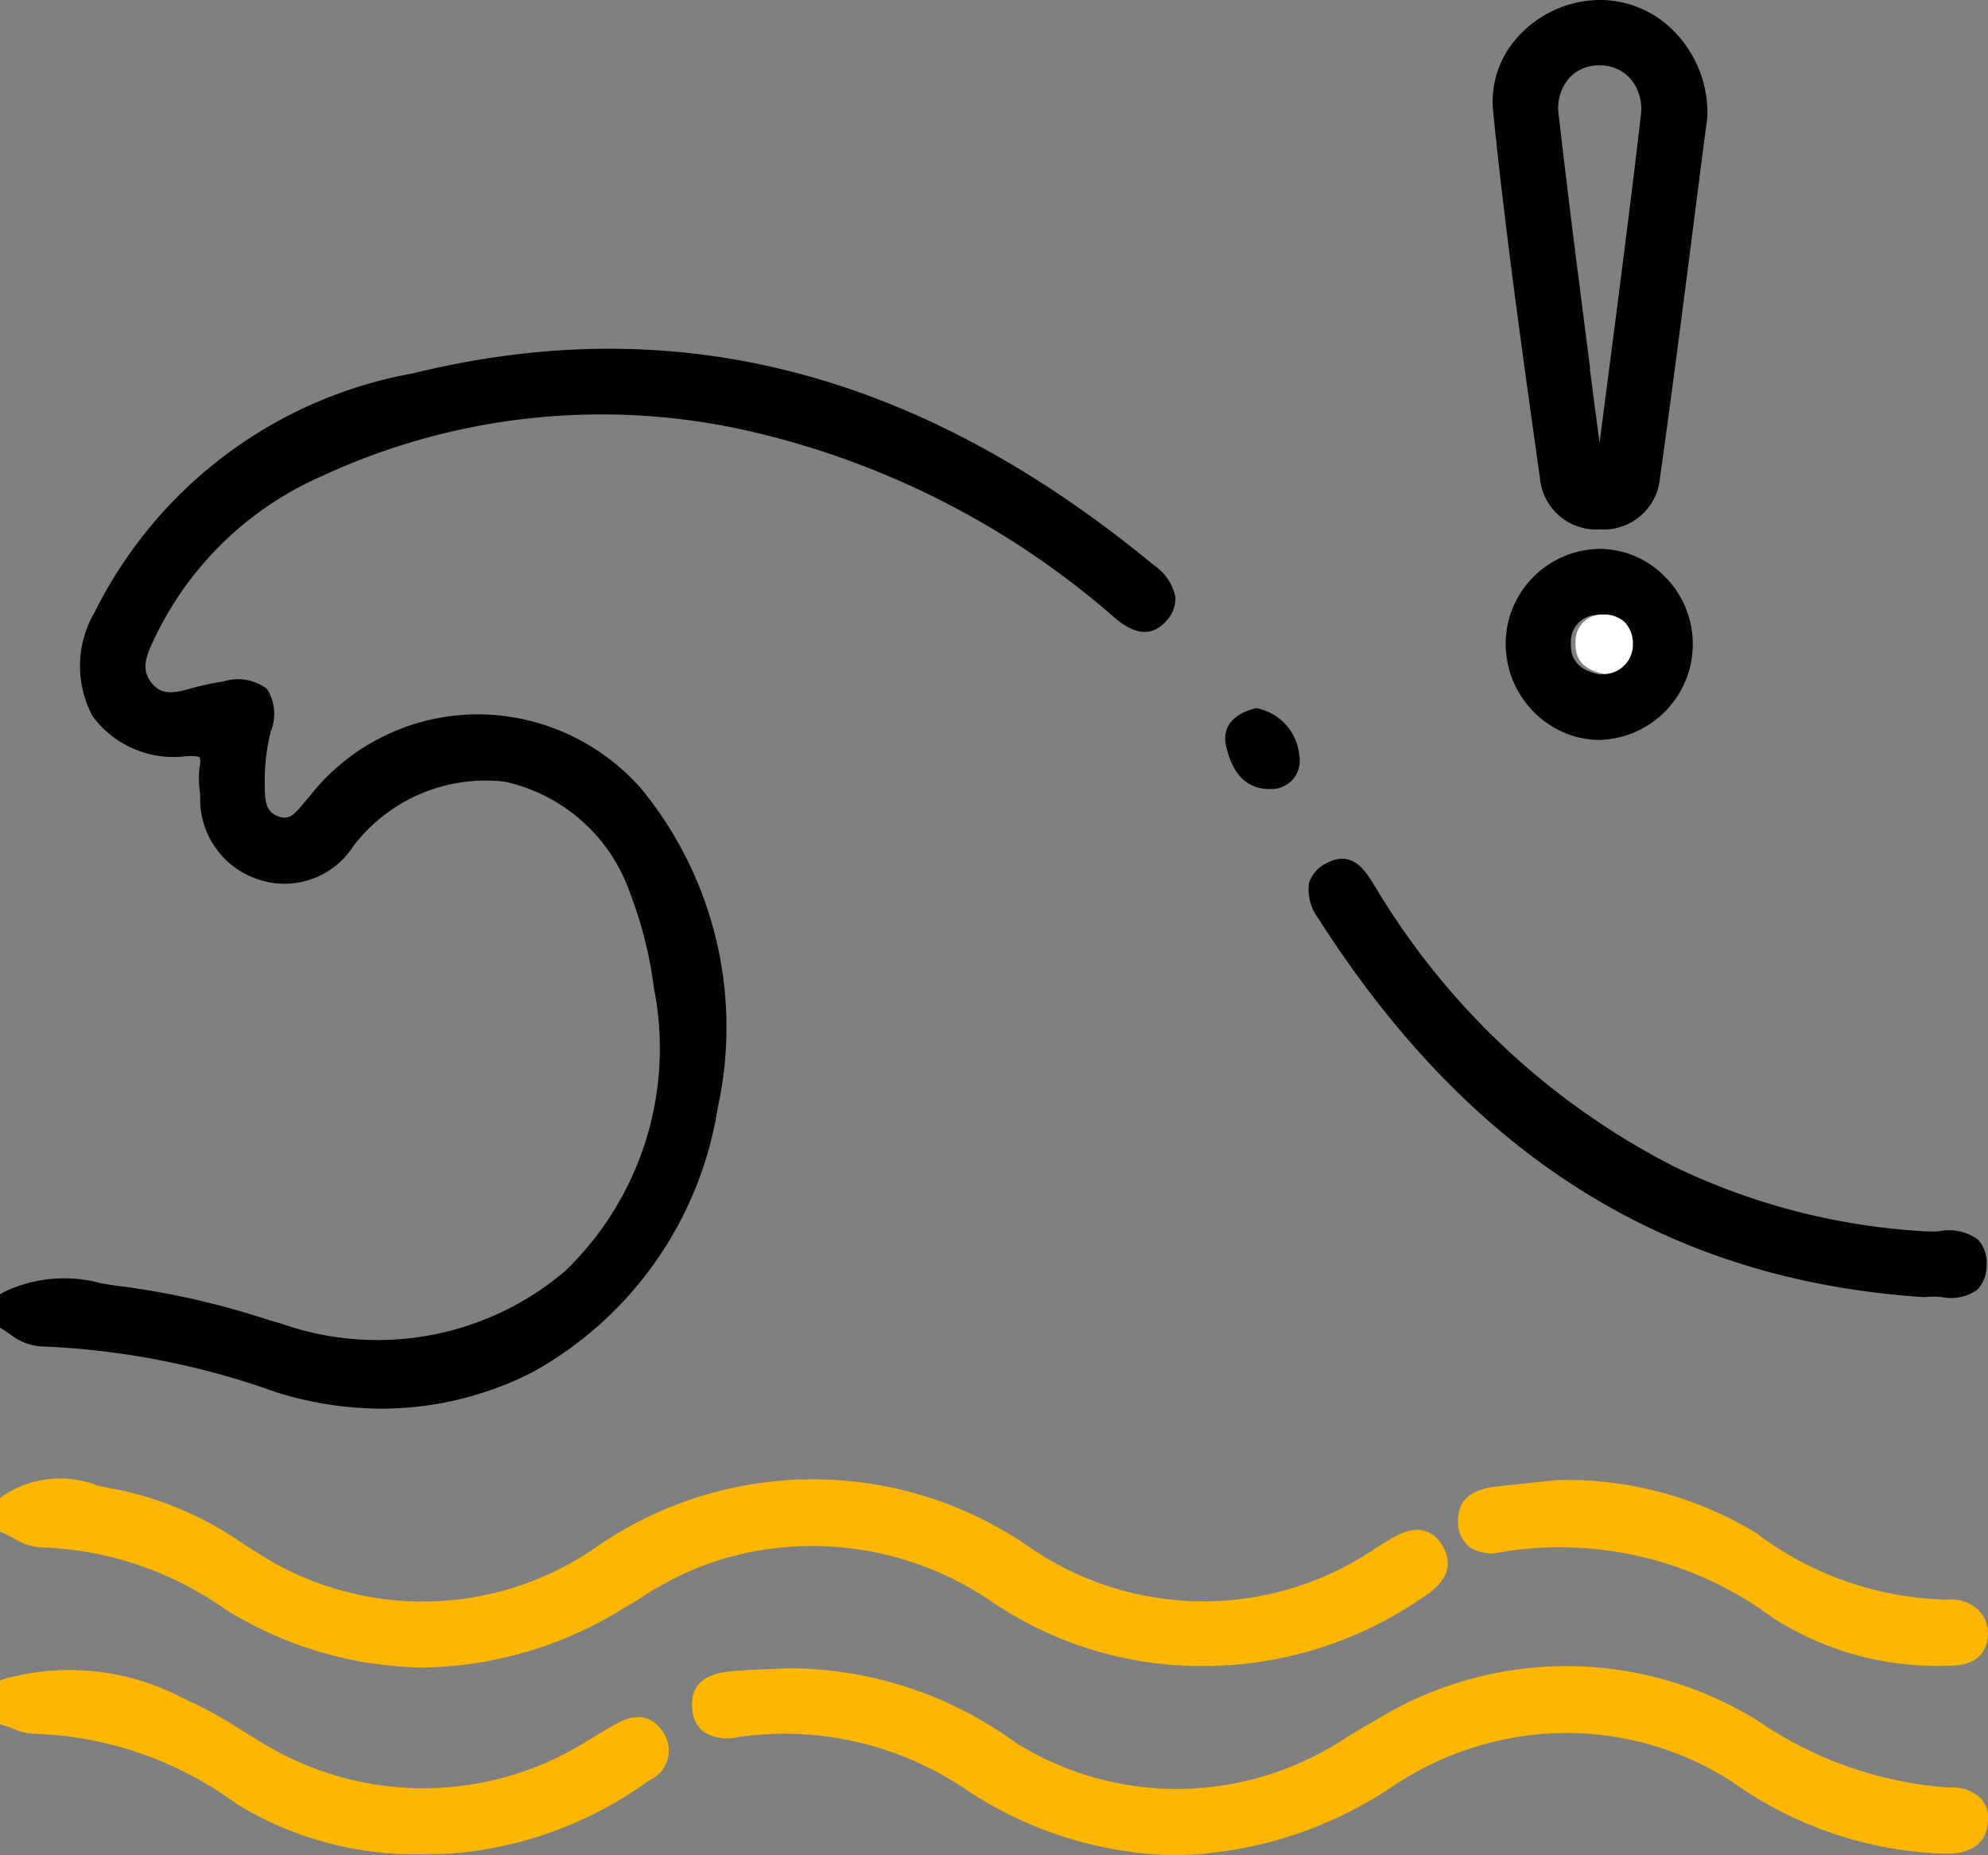 <svg id="Flood" xmlns="http://www.w3.org/2000/svg" width="30" height="27.997" viewBox="0 0 30 27.997">
  <rect x="0" y="0" width="30" height="27.997" fill="#808080" stroke="none"/>
  <g id="Group_13382" data-name="Group 13382" transform="translate(0 5.26)">
    <path id="Path_31536" data-name="Path 31536" d="M286.949,1509.147a.479.479,0,0,1-.124.353c-.313.376-.676.066-.83-.068a12.676,12.676,0,0,0-5.42-2.77,10.019,10.019,0,0,0-6.486.658,5.033,5.033,0,0,0-2.542,2.452c-.131.271-.205.463-.058.662s.323.183.626.093a4.19,4.19,0,0,1,.473-.1.723.723,0,0,1,.656.115.708.708,0,0,1,.056.638,3,3,0,0,0-.092.743v.023c0,.275.006.448.211.52.156.055.235-.028.371-.193.025-.03.05-.06.076-.088a3.228,3.228,0,0,1,2.849-1.248,3.3,3.3,0,0,1,2.181,1.117,5.678,5.678,0,0,1,1.15,4.8,5.55,5.55,0,0,1-2.8,4,5.032,5.032,0,0,1-2.27.549,5.382,5.382,0,0,1-1.594-.248,11.886,11.886,0,0,0-3.514-.691h-.021a.829.829,0,0,1-.487-.189c-.031-.02-.061-.042-.093-.062l-.056-.035v-.5l.06-.035a2.108,2.108,0,0,1,1.478-.13c.119.019.244.04.363.052a12.2,12.2,0,0,1,2.157.5l.208.061a4.372,4.372,0,0,0,4.264-.8,4.666,4.666,0,0,0,1.34-4.272,6.152,6.152,0,0,0-.357-1.424,2.586,2.586,0,0,0-1.894-1.69,2.507,2.507,0,0,0-2.289.979,1.234,1.234,0,0,1-1.419.5,1.272,1.272,0,0,1-.888-1.247c0-.039-.006-.078-.009-.117a1.283,1.283,0,0,1,0-.329c.022-.129,0-.153,0-.154s-.03-.024-.189-.018a1.516,1.516,0,0,1-1.424-.6,1.6,1.6,0,0,1,.032-1.576,6.681,6.681,0,0,1,4.8-3.6c3.979-.978,7.639-.03,11.188,2.9A.763.763,0,0,1,286.949,1509.147Z" transform="translate(-269.213 -1505.403)"/>
  </g>
  <g id="Group_13383" data-name="Group 13383" transform="translate(0 22.319)">
    <path id="Path_31537" data-name="Path 31537" d="M290.731,1592.836a5.836,5.836,0,0,1-3.506,1.067,5.619,5.619,0,0,1-3.052-.975,4.791,4.791,0,0,0-4.026-.648,4.712,4.712,0,0,0-1.285.61l-.267.16a5.888,5.888,0,0,1-3,.877,5.785,5.785,0,0,1-2.986-.881,5.08,5.08,0,0,0-2.744-.931.862.862,0,0,1-.447-.14c-.046-.025-.091-.05-.138-.07l-.072-.031v-.5l.046-.036a1.554,1.554,0,0,1,1.431-.158c.12.027.236.053.35.07a5.206,5.206,0,0,1,1.878.829l.09.054a4.593,4.593,0,0,0,5.165.006,5.734,5.734,0,0,1,6.607-.011,4.617,4.617,0,0,0,5.215-.014l.071-.043c.061-.039.123-.077.185-.112.426-.243.638-.029.728.119C291.146,1592.358,291.062,1592.612,290.731,1592.836Z" transform="translate(-269.213 -1591.079)" fill="#ffb600"/>
  </g>
  <g id="Group_13384" data-name="Group 13384" transform="translate(0 25.182)">
    <path id="Path_31538" data-name="Path 31538" d="M279.016,1607.089a5.863,5.863,0,0,1-2.886,1.1c-.179.012-.354.018-.525.018a5.135,5.135,0,0,1-2.824-.76,5.446,5.446,0,0,0-3.058-1.057.847.847,0,0,1-.311-.076,1.1,1.1,0,0,0-.116-.042l-.084-.025v-.659l.08-.029a3.669,3.669,0,0,1,2.693.3,6.145,6.145,0,0,1,.82.444c.107.066.216.133.326.2a4.649,4.649,0,0,0,4.964-.017l.151-.09c.086-.052.171-.1.257-.152.392-.221.609-.051.722.131A.486.486,0,0,1,279.016,1607.089Z" transform="translate(-269.213 -1605.406)" fill="#ffb600"/>
  </g>
  <g id="Group_13385" data-name="Group 13385" transform="translate(10.443 25.144)">
    <path id="Path_31539" data-name="Path 31539" d="M344.251,1607.6c-.053.453-.5.447-.651.449a5.833,5.833,0,0,1-3.2-1.083,4.611,4.611,0,0,0-3.587-.61,4.729,4.729,0,0,0-1.568.695,6.1,6.1,0,0,1-3.25,1.021,5.864,5.864,0,0,1-3.191-1.012,4.882,4.882,0,0,0-3.4-.773.69.69,0,0,1-.54-.084.486.486,0,0,1-.162-.354c-.028-.327.164-.512.571-.551.208-.02.416-.029.62-.036l.267-.012a5.827,5.827,0,0,1,3.426,1.125,4.579,4.579,0,0,0,3.875.461,4.741,4.741,0,0,0,1.148-.563c.131-.08.262-.159.4-.235a5.48,5.48,0,0,1,5.768,0,5.8,5.8,0,0,0,2.905,1.013h0a.6.6,0,0,1,.475.172A.462.462,0,0,1,344.251,1607.6Z" transform="translate(-324.699 -1605.216)" fill="#ffb600"/>
  </g>
  <g id="Group_13386" data-name="Group 13386" transform="translate(22.517)">
    <path id="Path_31540" data-name="Path 31540" d="M389.2,1479.312a1.564,1.564,0,0,0-1.131-.482h-.009a1.684,1.684,0,0,0-1.237.568,1.444,1.444,0,0,0-.364,1.1c.179,1.777.431,3.576.675,5.316l.034.24a.851.851,0,0,0,.9.766h.01a.852.852,0,0,0,.9-.778c.189-1.344.363-2.705.531-4.021q.092-.722.185-1.436v-.013A1.764,1.764,0,0,0,389.2,1479.312Zm-1.276,5.079c-.161-1.254-.329-2.552-.475-3.83a.693.693,0,0,1,.152-.545.6.6,0,0,1,.462-.2h.01a.609.609,0,0,1,.465.209.712.712,0,0,1,.15.555c-.147,1.273-.315,2.567-.477,3.819q-.073.555-.144,1.113Q387.991,1484.95,387.919,1484.391Z" transform="translate(-386.445 -1478.83)"/>
  </g>
  <g id="Group_13387" data-name="Group 13387" transform="translate(19.745 12.965)">
    <path id="Path_31541" data-name="Path 31541" d="M382.5,1550.194a.5.5,0,0,1-.143.36.694.694,0,0,1-.532.107,1.058,1.058,0,0,0-.249,0l-.015,0h-.016c-3.851-.255-6.836-2.123-9.123-5.708a.729.729,0,0,1-.146-.535.485.485,0,0,1,.256-.3c.392-.218.595.11.716.306l.032.052a11.182,11.182,0,0,0,4.492,4.208,9.989,9.989,0,0,0,3.8.984,1.78,1.78,0,0,0,.208,0,.745.745,0,0,1,.594.127A.516.516,0,0,1,382.5,1550.194Z" transform="translate(-372.268 -1544.05)"/>
  </g>
  <g id="Group_13388" data-name="Group 13388" transform="translate(22.012 22.335)">
    <path id="Path_31542" data-name="Path 31542" d="M391.849,1593.508c-.031.423-.4.455-.6.455H391.2a4.58,4.58,0,0,1-2.586-.717,5.4,5.4,0,0,0-4.1-1,.6.6,0,0,1-.5-.084.475.475,0,0,1-.159-.352c-.019-.322.173-.506.572-.551.268-.03.535-.058.741-.08l.179-.019h.007a5.507,5.507,0,0,1,3,.8,4.932,4.932,0,0,0,2.894,1.005.594.594,0,0,1,.463.161A.494.494,0,0,1,391.849,1593.508Z" transform="translate(-383.863 -1591.158)" fill="#ffb600"/>
  </g>
  <g id="Group_13389" data-name="Group 13389" transform="translate(22.72 8.284)">
    <path id="Path_31543" data-name="Path 31543" d="M389.911,1520.908a1.385,1.385,0,0,0-1-.441H388.9a1.436,1.436,0,0,0-1.412,1.4,1.462,1.462,0,0,0,.4,1.036,1.429,1.429,0,0,0,.464.329,1.357,1.357,0,0,0,.541.118h.007a1.446,1.446,0,0,0,1.011-2.444Zm-1,1.454c-.31-.058-.453-.216-.439-.482a.4.4,0,0,1,.421-.416.445.445,0,0,1,.328.122.458.458,0,0,1,.115.327A.443.443,0,0,1,388.907,1522.362Z" transform="translate(-387.486 -1520.467)"/>
  </g>
  <g id="Group_13390" data-name="Group 13390" transform="translate(18.489 10.686)">
    <path id="Path_31544" data-name="Path 31544" d="M366.13,1533.593a.437.437,0,0,1-.329.156h-.029c-.342,0-.564-.221-.66-.657-.059-.27.1-.474.431-.558l.026-.007.027.006a.8.8,0,0,1,.623.719A.434.434,0,0,1,366.13,1533.593Z" transform="translate(-365.1 -1532.526)"/>
  </g>
  <g id="Group_13392" data-name="Group 13392" transform="translate(23.776 9.279)">
    <path id="Path_31546" data-name="Path 31546" d="M393.369,1525.9a.443.443,0,0,1-.426.45c-.31-.058-.453-.216-.439-.482a.4.4,0,0,1,.421-.416.445.445,0,0,1,.328.122A.46.46,0,0,1,393.369,1525.9Z" transform="translate(-392.504 -1525.456)" fill="#fff"/>
  </g>
</svg>
